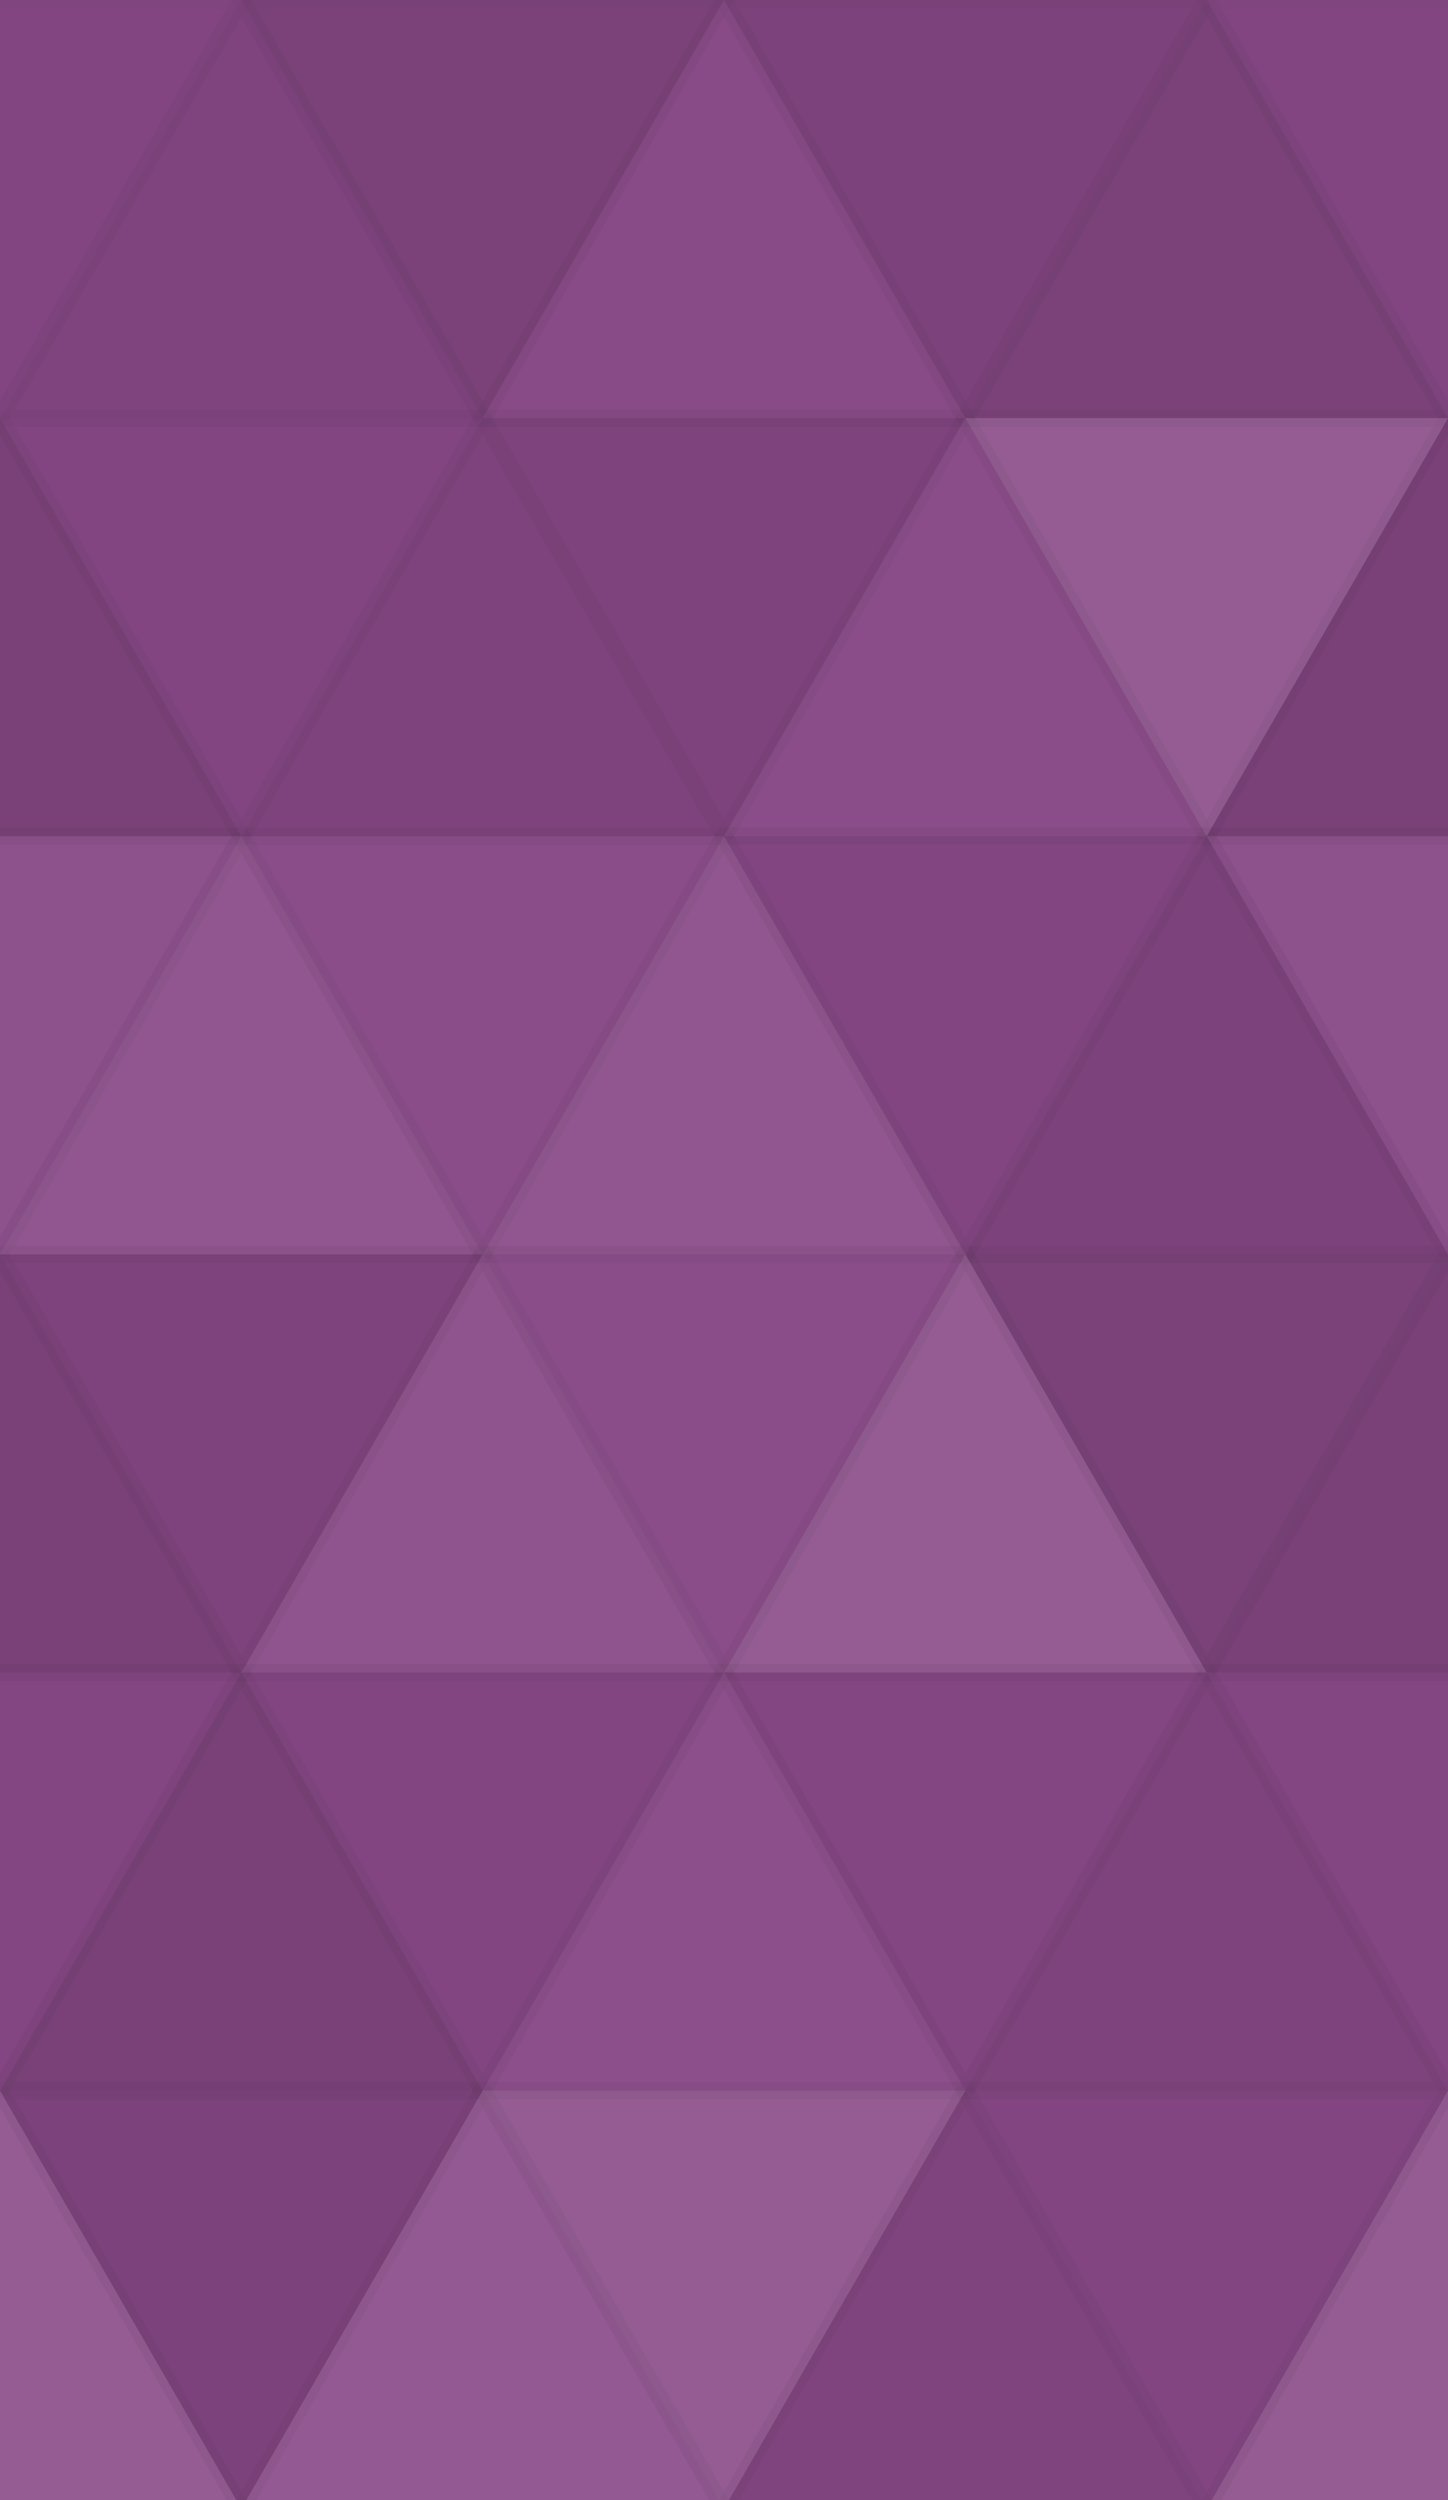 <svg xmlns="http://www.w3.org/2000/svg" width="84" height="145"><rect x="0" y="0" width="100%" height="100%" fill="rgb(136,71,135)"></rect><polyline points="14,0,28,24.249,0,24.249,14,0" fill="#222" fill-opacity="0.046" stroke="#000" stroke-opacity="0.02" transform="translate(-14,0) rotate(180,14,12.124)"></polyline><polyline points="14,0,28,24.249,0,24.249,14,0" fill="#222" fill-opacity="0.046" stroke="#000" stroke-opacity="0.02" transform="translate(70,0) rotate(180,14,12.124)"></polyline><polyline points="14,0,28,24.249,0,24.249,14,0" fill="#222" fill-opacity="0.081" stroke="#000" stroke-opacity="0.02" transform="translate(0,0) rotate(0,14,12.124)"></polyline><polyline points="14,0,28,24.249,0,24.249,14,0" fill="#222" fill-opacity="0.133" stroke="#000" stroke-opacity="0.02" transform="translate(14,0) rotate(180,14,12.124)"></polyline><polyline points="14,0,28,24.249,0,24.249,14,0" fill="#ddd" fill-opacity="0.02" stroke="#000" stroke-opacity="0.02" transform="translate(28,0) rotate(0,14,12.124)"></polyline><polyline points="14,0,28,24.249,0,24.249,14,0" fill="#222" fill-opacity="0.115" stroke="#000" stroke-opacity="0.02" transform="translate(42,0) rotate(180,14,12.124)"></polyline><polyline points="14,0,28,24.249,0,24.249,14,0" fill="#222" fill-opacity="0.133" stroke="#000" stroke-opacity="0.02" transform="translate(56,0) rotate(0,14,12.124)"></polyline><polyline points="14,0,28,24.249,0,24.249,14,0" fill="#222" fill-opacity="0.15" stroke="#000" stroke-opacity="0.02" transform="translate(-14,24.249) rotate(0,14,12.124)"></polyline><polyline points="14,0,28,24.249,0,24.249,14,0" fill="#222" fill-opacity="0.15" stroke="#000" stroke-opacity="0.02" transform="translate(70,24.249) rotate(0,14,12.124)"></polyline><polyline points="14,0,28,24.249,0,24.249,14,0" fill="#222" fill-opacity="0.046" stroke="#000" stroke-opacity="0.02" transform="translate(0,24.249) rotate(180,14,12.124)"></polyline><polyline points="14,0,28,24.249,0,24.249,14,0" fill="#222" fill-opacity="0.098" stroke="#000" stroke-opacity="0.02" transform="translate(14,24.249) rotate(0,14,12.124)"></polyline><polyline points="14,0,28,24.249,0,24.249,14,0" fill="#222" fill-opacity="0.098" stroke="#000" stroke-opacity="0.02" transform="translate(28,24.249) rotate(180,14,12.124)"></polyline><polyline points="14,0,28,24.249,0,24.249,14,0" fill="#ddd" fill-opacity="0.037" stroke="#000" stroke-opacity="0.02" transform="translate(42,24.249) rotate(0,14,12.124)"></polyline><polyline points="14,0,28,24.249,0,24.249,14,0" fill="#ddd" fill-opacity="0.141" stroke="#000" stroke-opacity="0.02" transform="translate(56,24.249) rotate(180,14,12.124)"></polyline><polyline points="14,0,28,24.249,0,24.249,14,0" fill="#ddd" fill-opacity="0.072" stroke="#000" stroke-opacity="0.02" transform="translate(-14,48.497) rotate(180,14,12.124)"></polyline><polyline points="14,0,28,24.249,0,24.249,14,0" fill="#ddd" fill-opacity="0.072" stroke="#000" stroke-opacity="0.02" transform="translate(70,48.497) rotate(180,14,12.124)"></polyline><polyline points="14,0,28,24.249,0,24.249,14,0" fill="#ddd" fill-opacity="0.107" stroke="#000" stroke-opacity="0.02" transform="translate(0,48.497) rotate(0,14,12.124)"></polyline><polyline points="14,0,28,24.249,0,24.249,14,0" fill="#ddd" fill-opacity="0.037" stroke="#000" stroke-opacity="0.02" transform="translate(14,48.497) rotate(180,14,12.124)"></polyline><polyline points="14,0,28,24.249,0,24.249,14,0" fill="#ddd" fill-opacity="0.107" stroke="#000" stroke-opacity="0.02" transform="translate(28,48.497) rotate(0,14,12.124)"></polyline><polyline points="14,0,28,24.249,0,24.249,14,0" fill="#222" fill-opacity="0.046" stroke="#000" stroke-opacity="0.02" transform="translate(42,48.497) rotate(180,14,12.124)"></polyline><polyline points="14,0,28,24.249,0,24.249,14,0" fill="#222" fill-opacity="0.115" stroke="#000" stroke-opacity="0.02" transform="translate(56,48.497) rotate(0,14,12.124)"></polyline><polyline points="14,0,28,24.249,0,24.249,14,0" fill="#222" fill-opacity="0.15" stroke="#000" stroke-opacity="0.02" transform="translate(-14,72.746) rotate(0,14,12.124)"></polyline><polyline points="14,0,28,24.249,0,24.249,14,0" fill="#222" fill-opacity="0.15" stroke="#000" stroke-opacity="0.02" transform="translate(70,72.746) rotate(0,14,12.124)"></polyline><polyline points="14,0,28,24.249,0,24.249,14,0" fill="#222" fill-opacity="0.098" stroke="#000" stroke-opacity="0.02" transform="translate(0,72.746) rotate(180,14,12.124)"></polyline><polyline points="14,0,28,24.249,0,24.249,14,0" fill="#ddd" fill-opacity="0.089" stroke="#000" stroke-opacity="0.02" transform="translate(14,72.746) rotate(0,14,12.124)"></polyline><polyline points="14,0,28,24.249,0,24.249,14,0" fill="#ddd" fill-opacity="0.037" stroke="#000" stroke-opacity="0.02" transform="translate(28,72.746) rotate(180,14,12.124)"></polyline><polyline points="14,0,28,24.249,0,24.249,14,0" fill="#ddd" fill-opacity="0.141" stroke="#000" stroke-opacity="0.02" transform="translate(42,72.746) rotate(0,14,12.124)"></polyline><polyline points="14,0,28,24.249,0,24.249,14,0" fill="#222" fill-opacity="0.133" stroke="#000" stroke-opacity="0.02" transform="translate(56,72.746) rotate(180,14,12.124)"></polyline><polyline points="14,0,28,24.249,0,24.249,14,0" fill="#222" fill-opacity="0.029" stroke="#000" stroke-opacity="0.02" transform="translate(-14,96.995) rotate(180,14,12.124)"></polyline><polyline points="14,0,28,24.249,0,24.249,14,0" fill="#222" fill-opacity="0.029" stroke="#000" stroke-opacity="0.02" transform="translate(70,96.995) rotate(180,14,12.124)"></polyline><polyline points="14,0,28,24.249,0,24.249,14,0" fill="#222" fill-opacity="0.15" stroke="#000" stroke-opacity="0.02" transform="translate(0,96.995) rotate(0,14,12.124)"></polyline><polyline points="14,0,28,24.249,0,24.249,14,0" fill="#222" fill-opacity="0.046" stroke="#000" stroke-opacity="0.02" transform="translate(14,96.995) rotate(180,14,12.124)"></polyline><polyline points="14,0,28,24.249,0,24.249,14,0" fill="#ddd" fill-opacity="0.055" stroke="#000" stroke-opacity="0.02" transform="translate(28,96.995) rotate(0,14,12.124)"></polyline><polyline points="14,0,28,24.249,0,24.249,14,0" fill="#222" fill-opacity="0.029" stroke="#000" stroke-opacity="0.02" transform="translate(42,96.995) rotate(180,14,12.124)"></polyline><polyline points="14,0,28,24.249,0,24.249,14,0" fill="#222" fill-opacity="0.098" stroke="#000" stroke-opacity="0.02" transform="translate(56,96.995) rotate(0,14,12.124)"></polyline><polyline points="14,0,28,24.249,0,24.249,14,0" fill="#ddd" fill-opacity="0.141" stroke="#000" stroke-opacity="0.02" transform="translate(-14,121.244) rotate(0,14,12.124)"></polyline><polyline points="14,0,28,24.249,0,24.249,14,0" fill="#ddd" fill-opacity="0.141" stroke="#000" stroke-opacity="0.02" transform="translate(70,121.244) rotate(0,14,12.124)"></polyline><polyline points="14,0,28,24.249,0,24.249,14,0" fill="#222" fill-opacity="0.115" stroke="#000" stroke-opacity="0.02" transform="translate(0,121.244) rotate(180,14,12.124)"></polyline><polyline points="14,0,28,24.249,0,24.249,14,0" fill="#ddd" fill-opacity="0.124" stroke="#000" stroke-opacity="0.02" transform="translate(14,121.244) rotate(0,14,12.124)"></polyline><polyline points="14,0,28,24.249,0,24.249,14,0" fill="#ddd" fill-opacity="0.141" stroke="#000" stroke-opacity="0.02" transform="translate(28,121.244) rotate(180,14,12.124)"></polyline><polyline points="14,0,28,24.249,0,24.249,14,0" fill="#222" fill-opacity="0.081" stroke="#000" stroke-opacity="0.02" transform="translate(42,121.244) rotate(0,14,12.124)"></polyline><polyline points="14,0,28,24.249,0,24.249,14,0" fill="#222" fill-opacity="0.046" stroke="#000" stroke-opacity="0.02" transform="translate(56,121.244) rotate(180,14,12.124)"></polyline></svg>